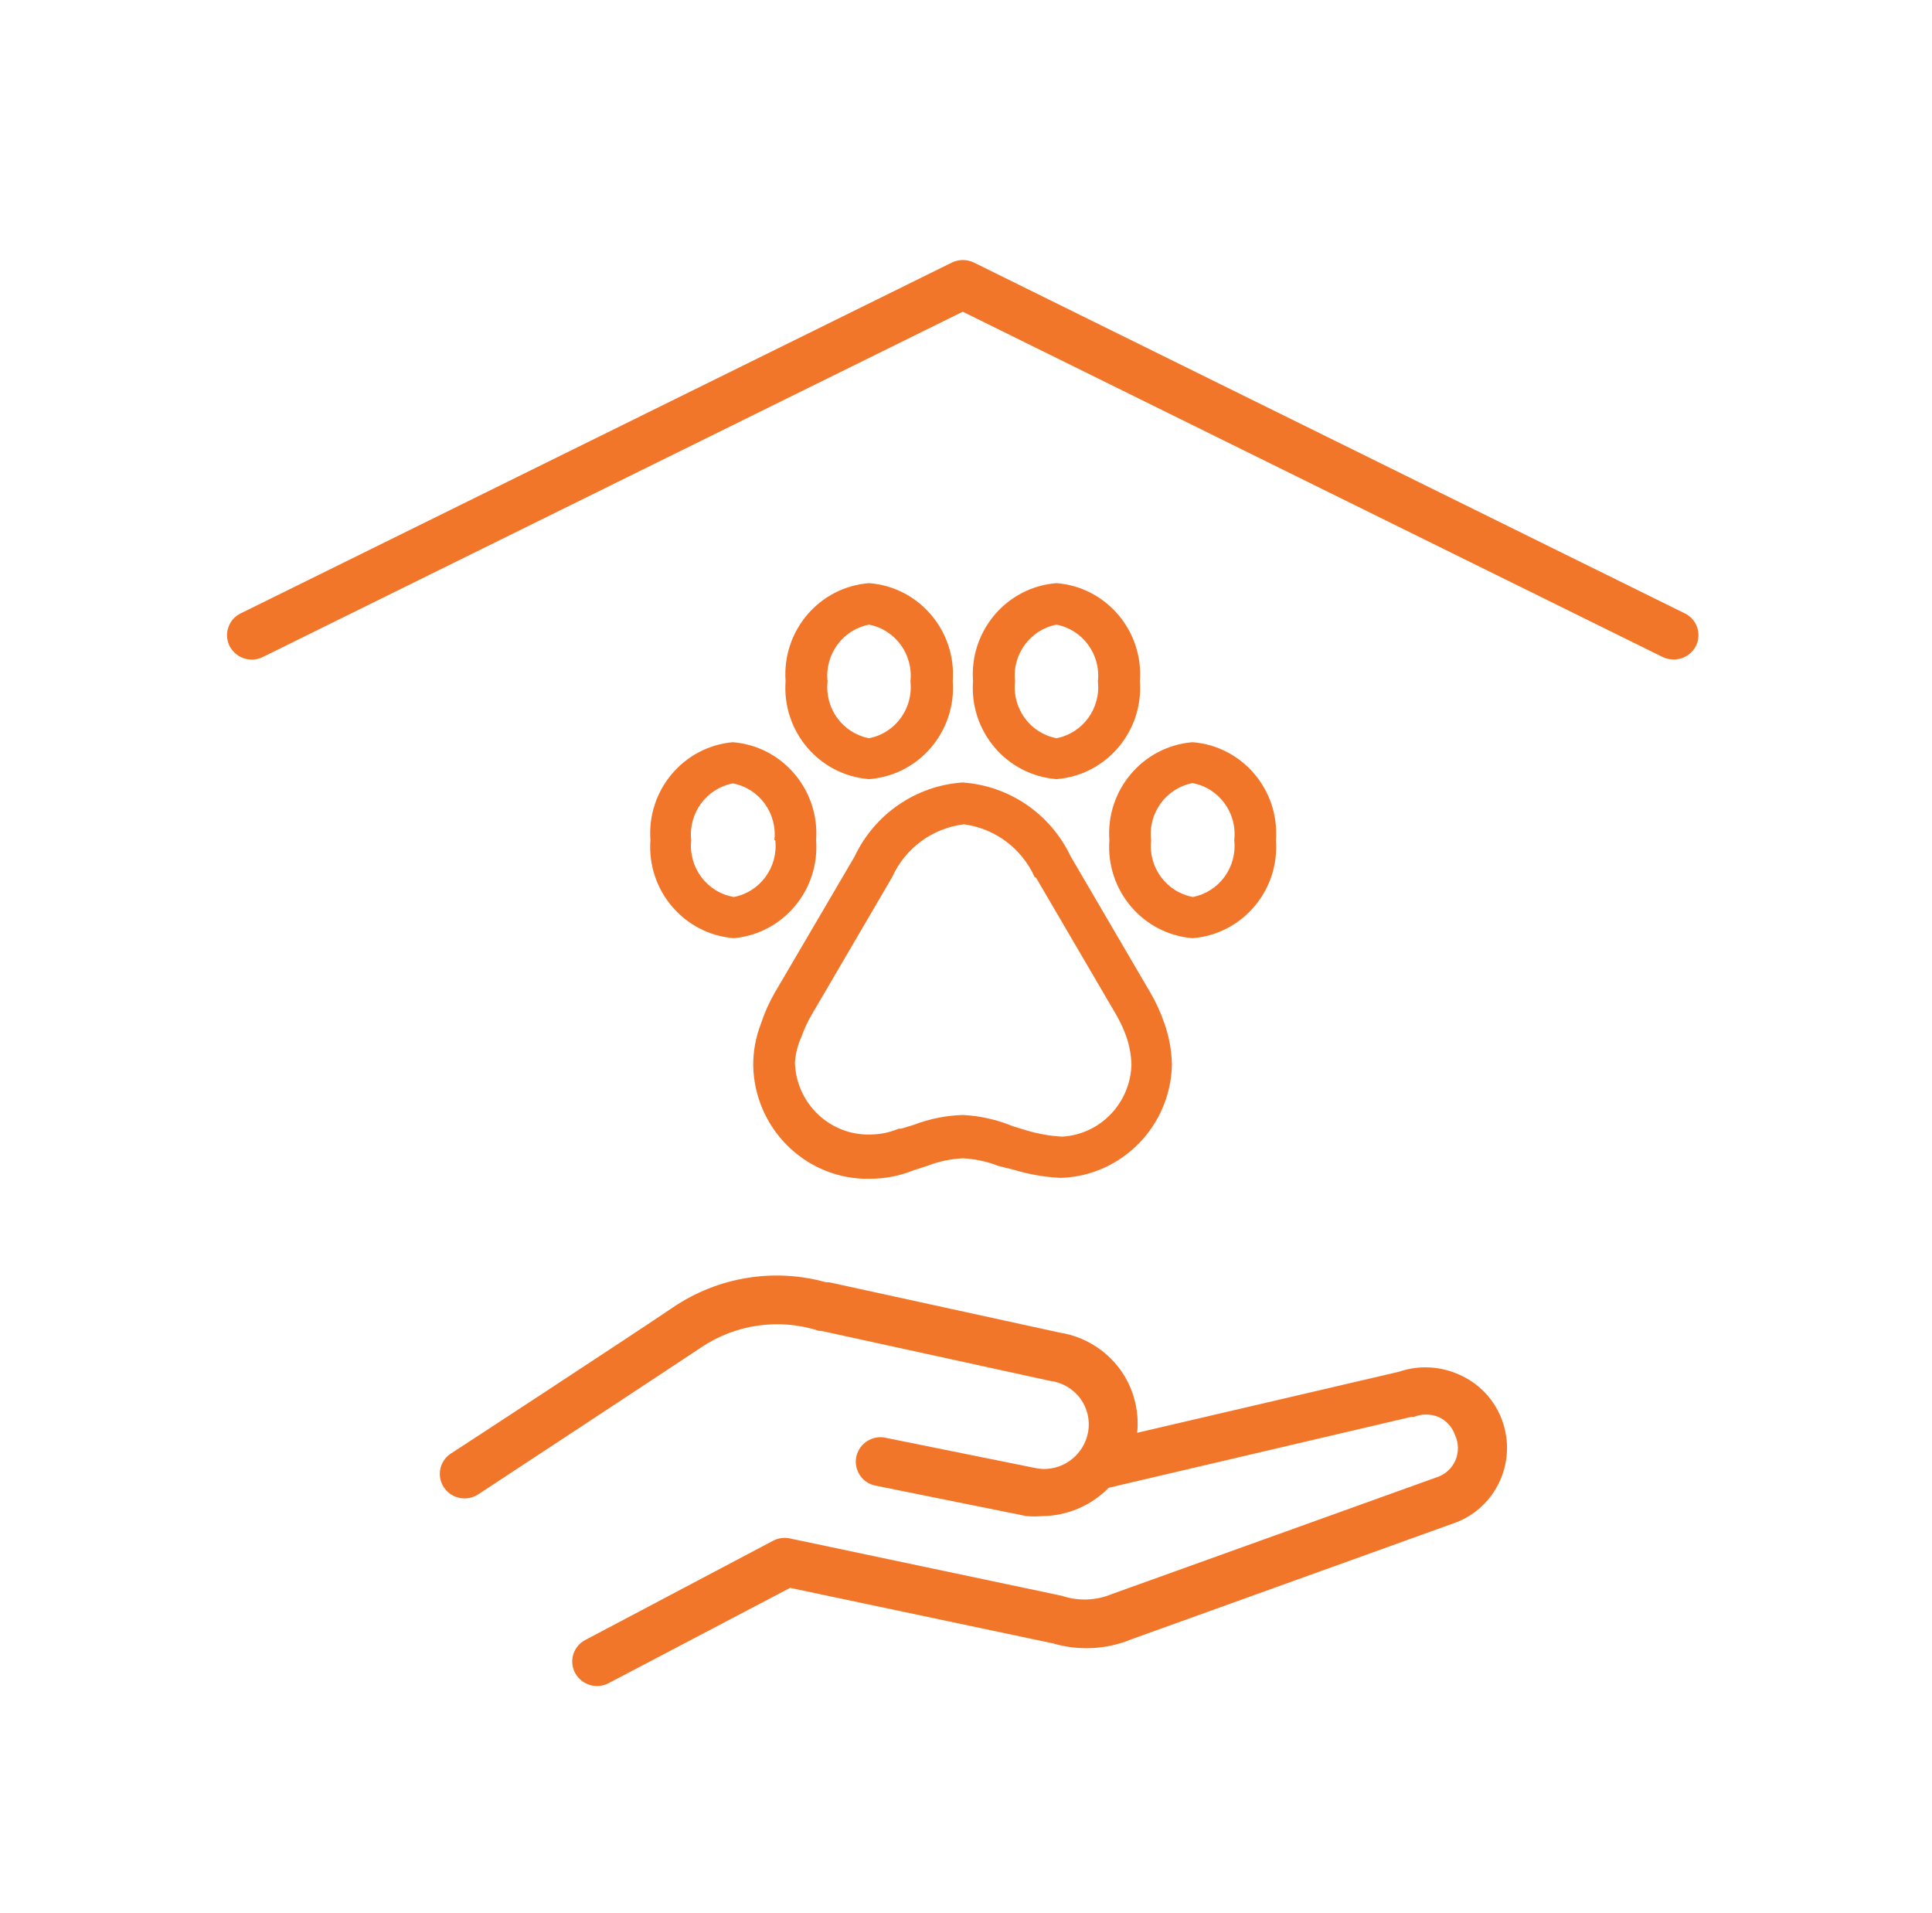 <svg width="101" height="100" viewBox="0 0 101 100" fill="none" xmlns="http://www.w3.org/2000/svg">
<g clip-path="url(#clip0_105_674)">
<g clip-path="url(#clip1_105_674)">
<path d="M88.073 32.059L50.914 13.724C50.55 13.547 50.125 13.547 49.761 13.724L12.586 32.059C12.281 32.204 12.047 32.467 11.937 32.789C11.826 33.11 11.85 33.463 12.001 33.767C12.331 34.402 13.102 34.657 13.74 34.341L50.33 16.293L86.919 34.341C87.102 34.428 87.302 34.472 87.504 34.469C87.989 34.471 88.434 34.2 88.658 33.767C88.809 33.463 88.833 33.11 88.723 32.789C88.612 32.467 88.378 32.204 88.073 32.059Z" fill="#F27629"/>
<path d="M76.298 71.858C75.302 71.402 74.173 71.345 73.137 71.698L59.449 74.889C59.567 73.716 59.252 72.54 58.564 71.586C57.804 70.547 56.668 69.853 55.403 69.655L43.343 67.022H43.185C40.458 66.265 37.539 66.742 35.188 68.331C33.244 69.655 23.681 75.911 23.571 75.975C23.286 76.157 23.087 76.449 23.018 76.783C22.95 77.116 23.018 77.464 23.207 77.746C23.449 78.106 23.852 78.321 24.282 78.32C24.534 78.322 24.781 78.249 24.993 78.113C25.388 77.858 34.698 71.73 36.642 70.437C38.457 69.211 40.726 68.888 42.806 69.56H42.917L54.897 72.177C55.527 72.254 56.098 72.589 56.478 73.102C56.841 73.597 56.989 74.219 56.889 74.826C56.671 76.084 55.502 76.939 54.249 76.757L46.346 75.161C46.009 75.075 45.651 75.129 45.354 75.312C45.056 75.495 44.844 75.791 44.766 76.134C44.696 76.469 44.762 76.818 44.95 77.103C45.137 77.388 45.429 77.585 45.762 77.65L53.664 79.246C53.928 79.267 54.192 79.267 54.455 79.246C55.773 79.24 57.035 78.706 57.964 77.762L73.769 74.06H73.911C74.322 73.894 74.781 73.894 75.192 74.06C75.6 74.236 75.915 74.578 76.061 75.001C76.261 75.421 76.269 75.908 76.084 76.334C75.898 76.76 75.538 77.084 75.097 77.219L58.138 83.315C57.303 83.665 56.371 83.699 55.514 83.411L41.289 80.411C40.988 80.347 40.675 80.392 40.404 80.538L30.588 85.725C30.29 85.881 30.067 86.151 29.969 86.476C29.87 86.8 29.906 87.15 30.067 87.448C30.414 88.075 31.192 88.308 31.821 87.975L41.305 82.996L55.055 85.9C56.411 86.298 57.86 86.219 59.165 85.677L76.013 79.613C77.619 79.049 78.718 77.548 78.781 75.833C78.843 74.118 77.858 72.54 76.298 71.858Z" fill="#F27629"/>
<path fill-rule="evenodd" clip-rule="evenodd" d="M34.002 43.916C33.812 46.545 35.762 48.834 38.365 49.038C40.942 48.802 42.856 46.522 42.664 43.916C42.855 41.287 40.904 38.997 38.302 38.794C35.724 39.03 33.811 41.31 34.002 43.916ZM40.53 43.916C40.687 45.325 39.744 46.618 38.365 46.884C36.96 46.647 35.983 45.345 36.136 43.916C35.98 42.502 36.932 41.207 38.317 40.948C39.696 41.214 40.64 42.507 40.483 43.916H40.53Z" fill="#F27629"/>
<path fill-rule="evenodd" clip-rule="evenodd" d="M66.704 43.916C66.895 46.545 64.945 48.834 62.342 49.038C59.745 48.826 57.804 46.539 57.995 43.916C57.804 41.293 59.745 39.006 62.342 38.794C64.945 38.997 66.895 41.287 66.704 43.916ZM64.523 43.916C64.688 42.496 63.734 41.191 62.342 40.932C60.956 41.198 60.01 42.502 60.176 43.916C60.02 45.33 60.972 46.625 62.358 46.884C63.736 46.618 64.68 45.325 64.523 43.916Z" fill="#F27629"/>
<path fill-rule="evenodd" clip-rule="evenodd" d="M55.229 30.48C52.627 30.683 50.676 32.973 50.867 35.602C50.676 38.231 52.627 40.521 55.229 40.724C57.832 40.521 59.782 38.231 59.592 35.602C59.782 32.973 57.832 30.683 55.229 30.48ZM55.229 38.586C53.85 38.32 52.907 37.027 53.064 35.618C52.907 34.209 53.85 32.916 55.229 32.65C56.608 32.916 57.552 34.209 57.395 35.618C57.552 37.027 56.608 38.32 55.229 38.586Z" fill="#F27629"/>
<path fill-rule="evenodd" clip-rule="evenodd" d="M41.068 35.602C40.877 32.973 42.827 30.683 45.43 30.48C48.039 30.675 49.998 32.968 49.808 35.602C49.998 38.237 48.039 40.529 45.43 40.724C42.827 40.521 40.877 38.231 41.068 35.602ZM43.264 35.618C43.107 37.027 44.051 38.32 45.43 38.586C46.809 38.32 47.752 37.027 47.595 35.618C47.752 34.209 46.809 32.916 45.43 32.65C44.051 32.916 43.107 34.209 43.264 35.618Z" fill="#F27629"/>
<path fill-rule="evenodd" clip-rule="evenodd" d="M44.671 44.778L40.498 51.895C40.206 52.399 39.967 52.934 39.787 53.49C39.51 54.196 39.37 54.949 39.376 55.709C39.449 58.907 41.978 61.495 45.145 61.613H45.446C46.242 61.617 47.031 61.466 47.769 61.166L48.465 60.943C49.061 60.709 49.691 60.575 50.33 60.544C50.968 60.574 51.598 60.709 52.195 60.943L52.969 61.134C53.766 61.377 54.588 61.522 55.419 61.565H55.498C58.674 61.439 61.203 58.837 61.267 55.629C61.247 54.9 61.114 54.178 60.872 53.49C60.682 52.936 60.439 52.401 60.145 51.895L55.972 44.762C54.915 42.537 52.752 41.061 50.314 40.9C47.877 41.069 45.721 42.551 44.671 44.778ZM54.154 45.863L58.327 52.996C58.548 53.371 58.734 53.766 58.88 54.177C59.042 54.644 59.133 55.134 59.149 55.629C59.102 57.655 57.518 59.303 55.514 59.411C54.876 59.374 54.245 59.261 53.633 59.075L52.953 58.868C52.118 58.522 51.231 58.322 50.33 58.278C49.459 58.305 48.599 58.478 47.785 58.788L47.105 58.996H46.979C46.478 59.206 45.94 59.31 45.398 59.299H45.256C43.233 59.224 41.614 57.576 41.557 55.533C41.589 55.063 41.707 54.603 41.905 54.177C42.049 53.765 42.234 53.369 42.458 52.996L46.631 45.863C47.317 44.336 48.744 43.283 50.393 43.086C52.015 43.301 53.413 44.344 54.091 45.847L54.154 45.863Z" fill="#F27629"/>
</g>
</g>
<defs>
<clipPath id="clip0_105_674">
<rect width="100" height="100" fill="white" transform="translate(0.33)"/>
</clipPath>
<clipPath id="clip1_105_674">
<rect width="100" height="100" fill="white" transform="translate(0.33)"/>
</clipPath>
</defs>
</svg>

